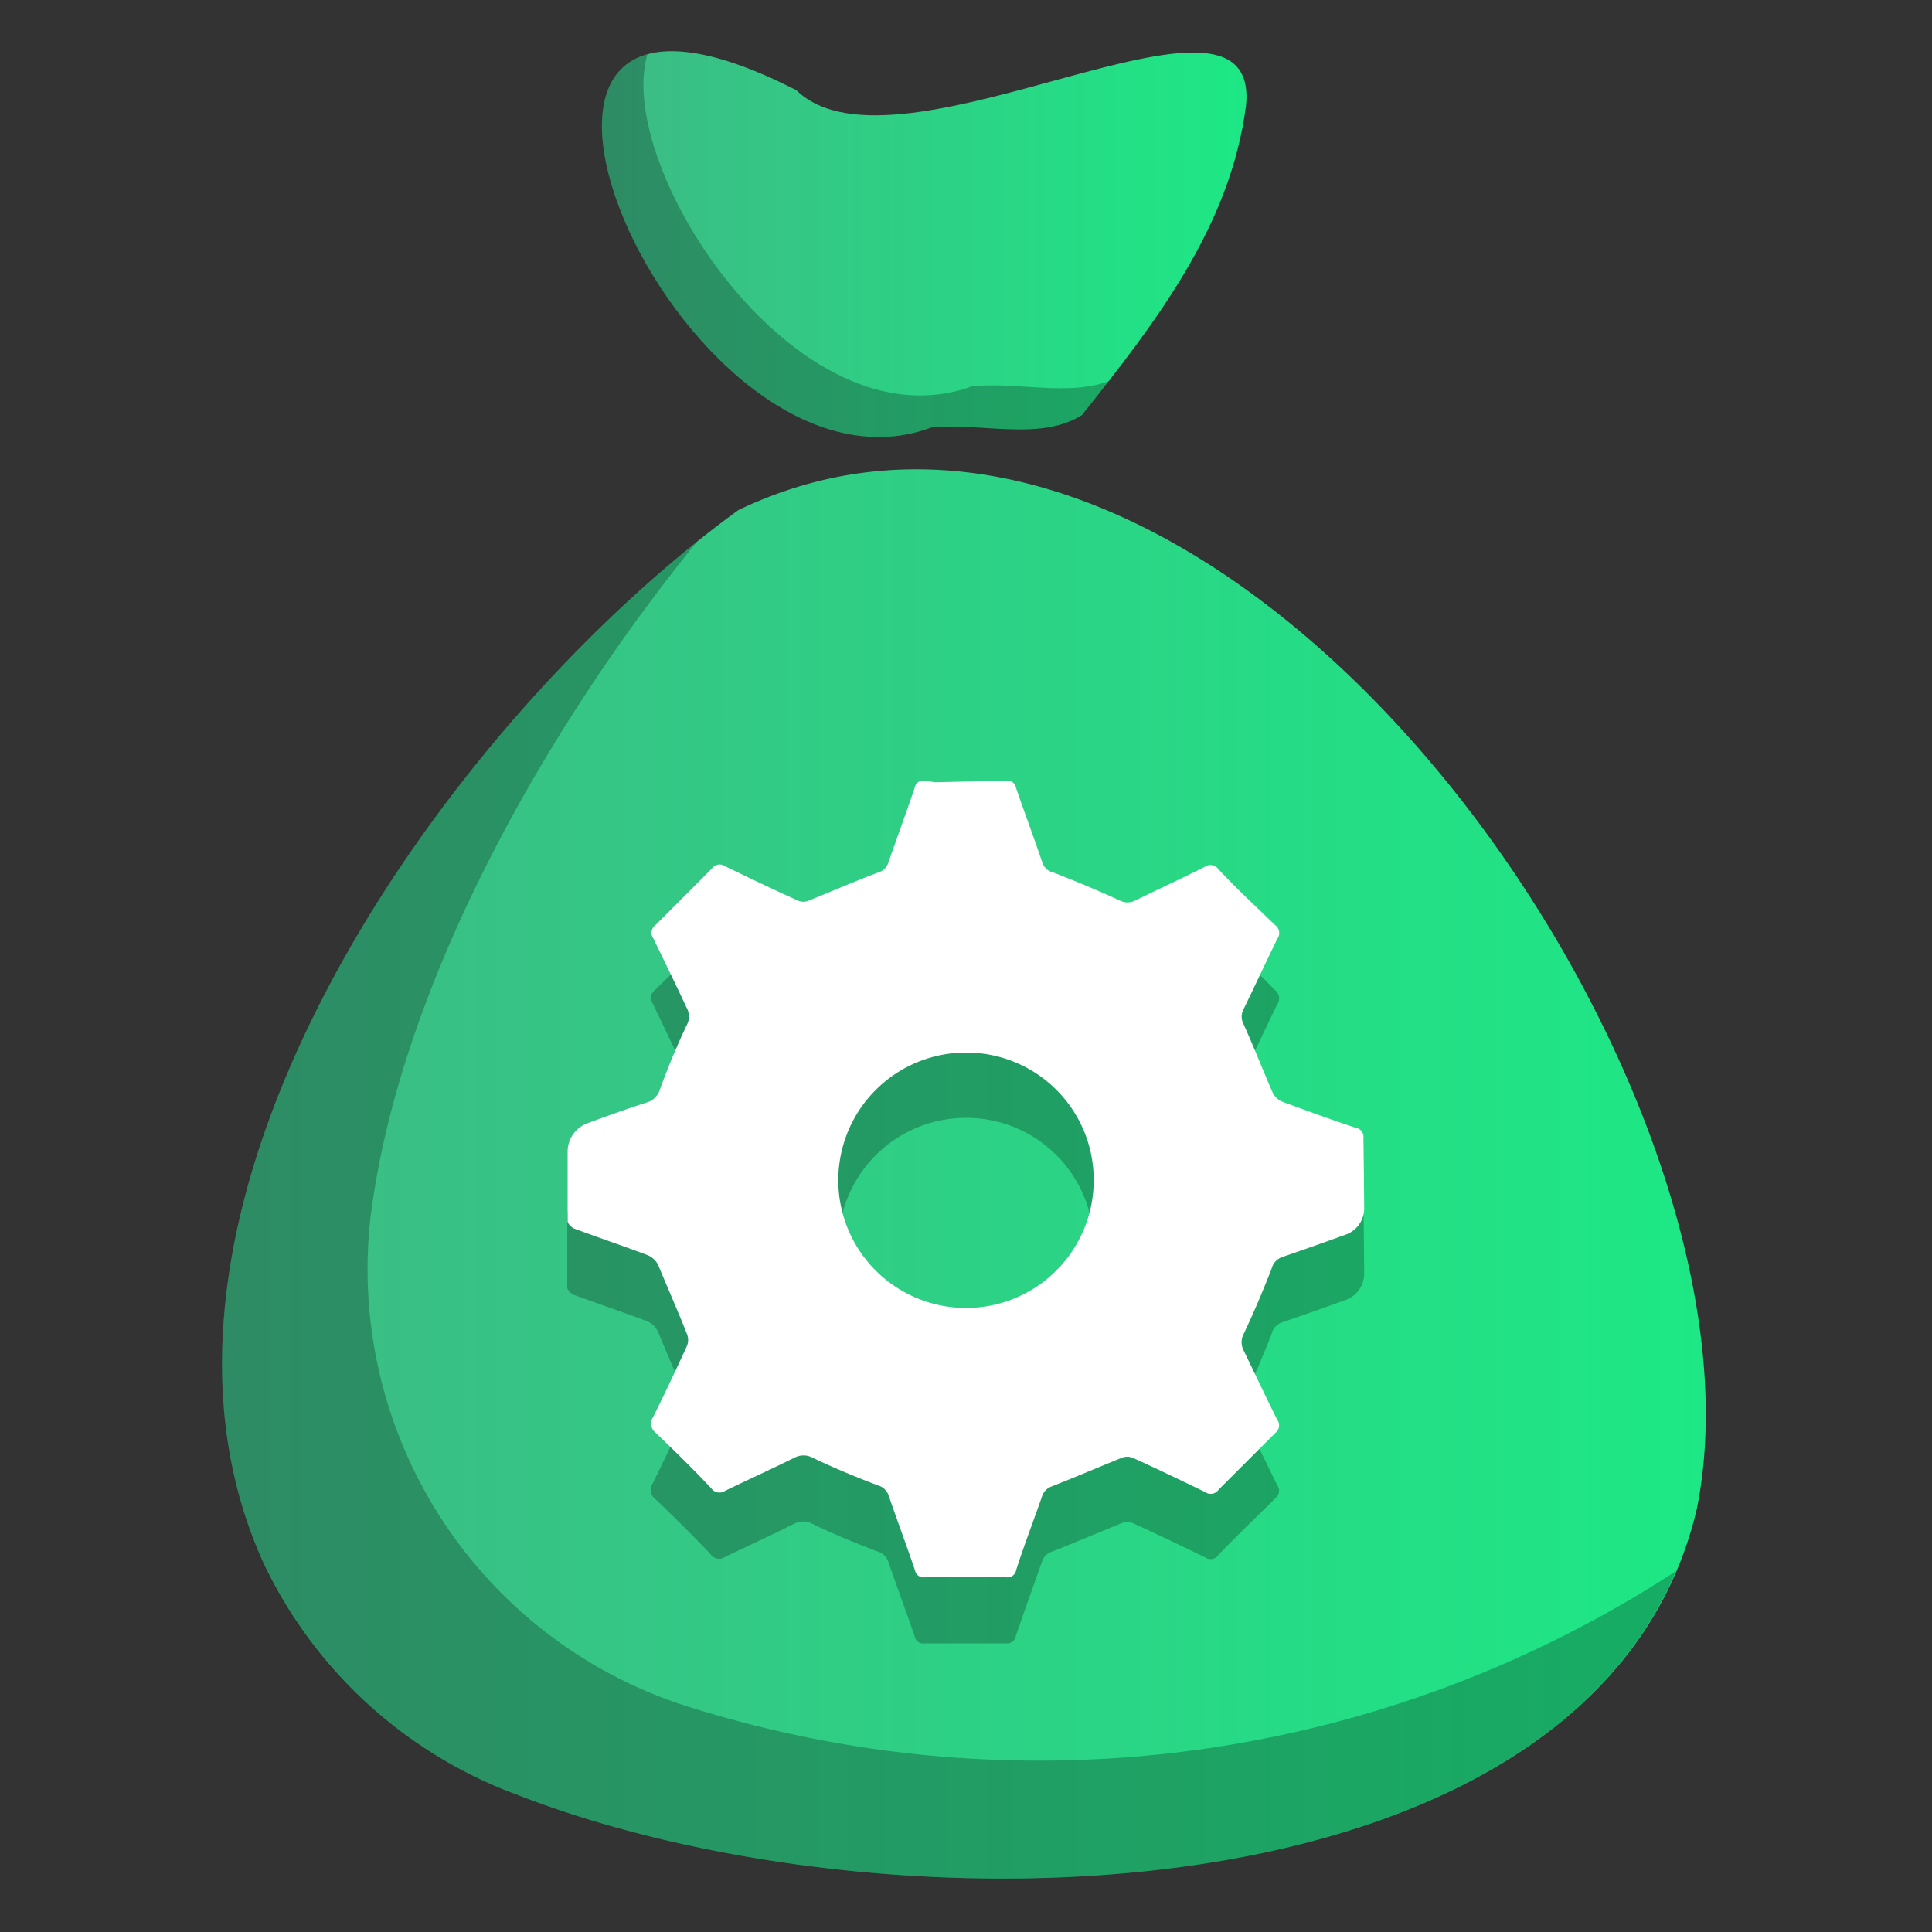 <svg id="Layer_1" data-name="Layer 1" xmlns="http://www.w3.org/2000/svg" xmlns:xlink="http://www.w3.org/1999/xlink" viewBox="0 0 100 100"><rect x="0" y="0" width="100" height="100" fill="#333333" stroke="none"/><defs><style>.cls-1{fill:url(#linear-gradient);}.cls-2{fill:url(#linear-gradient-2);}.cls-3{opacity:0.25;}.cls-4{fill:#fff;}</style><linearGradient id="linear-gradient" x1="11.49" y1="60.76" x2="88.29" y2="60.76" gradientUnits="userSpaceOnUse"><stop offset="0" stop-color="#3dba85"/><stop offset="1" stop-color="#1de885"/></linearGradient><linearGradient id="linear-gradient-2" x1="31.15" y1="12.63" x2="64.52" y2="12.63" xlink:href="#linear-gradient"/></defs><path class="cls-1" d="M87.82,78.13c-5.07,21.44-41.65,22.41-61.22,14.7A23.48,23.48,0,0,1,13.68,81C5.19,62.54,23.12,37.36,38.22,26.4,63.06,14.5,92.37,55.85,87.82,78.13Z"/><path class="cls-2" d="M48.15,22.15c-13,4.71-27-27.75-6.93-17.48,5.27,5.13,24.11-7.15,23.27.82-.81,6.24-4.71,11.24-8.49,16-2.19,1.38-5.34.35-7.85.65Z"/><path class="cls-3" d="M57.41,19.72,56,21.51c-2.19,1.38-5.34.35-7.85.65h0C37.46,26,26.13,4.84,33.51,2.81,31.77,8.64,41.27,23.27,50.3,20,52.54,19.74,55.29,20.53,57.41,19.72Z"/><path class="cls-3" d="M86.75,81.32c-7.81,18.41-41.91,18.82-60.4,11.41A23.35,23.35,0,0,1,13.84,81.38C5.37,63.7,21.42,39.75,36.11,28c-7.53,9.22-15.36,22.68-16.92,34.91A23.74,23.74,0,0,0,35.41,88.27,60.35,60.35,0,0,0,86.75,81.32Z"/><path class="cls-3" d="M70.61,65.94a1.45,1.45,0,0,1-1,1.36c-1.08.39-2.15.77-3.23,1.14a.83.83,0,0,0-.56.6c-.45,1.15-.93,2.29-1.46,3.41a.92.92,0,0,0,0,.81c.59,1.21,1.16,2.43,1.75,3.61a.49.49,0,0,1-.1.68c-1,1-2,1.94-2.94,2.93a.49.49,0,0,1-.69.13l0,0c-1.24-.6-2.48-1.2-3.74-1.77a.76.76,0,0,0-.59,0c-1.21.49-2.4,1-3.62,1.48a.79.79,0,0,0-.49.49c-.45,1.29-.92,2.57-1.36,3.86a.46.46,0,0,1-.52.39h-4.2a.45.45,0,0,1-.52-.37c-.44-1.29-.92-2.57-1.36-3.85a.81.81,0,0,0-.57-.54c-1.15-.44-2.3-.91-3.41-1.45a1,1,0,0,0-.86,0c-1.19.6-2.4,1.15-3.62,1.74a.52.52,0,0,1-.72-.12c-.94-1-1.89-1.93-2.89-2.89a.59.59,0,0,1-.12-.81q.9-1.83,1.74-3.66a.84.84,0,0,0,0-.66c-.47-1.18-1-2.37-1.48-3.54a1.14,1.14,0,0,0-.54-.52c-1.27-.47-2.55-.91-3.81-1.37-.14-.06-.34-.25-.34-.38V63a1.57,1.57,0,0,1,1.05-1.48c1-.37,2-.73,3.06-1.07a1,1,0,0,0,.67-.68c.41-1.13.87-2.23,1.38-3.31a.92.92,0,0,0,0-.91c-.59-1.2-1.15-2.4-1.74-3.62a.49.49,0,0,1,.12-.68c1-1,2-1.94,2.93-2.93a.49.49,0,0,1,.68-.1c1.25.61,2.49,1.2,3.75,1.77a.73.73,0,0,0,.58,0c1.2-.48,2.38-1,3.59-1.46A.77.77,0,0,0,46,48c.45-1.29.92-2.57,1.36-3.86a.45.45,0,0,1,.52-.38l.55.08,3.73-.09a.45.45,0,0,1,.45.38C53,45.46,53.51,46.73,54,48a.77.77,0,0,0,.57.53c1.16.45,2.32.93,3.46,1.46a.92.92,0,0,0,.76,0c1.2-.6,2.43-1.15,3.61-1.75a.53.53,0,0,1,.72.11L66,51.25a.53.53,0,0,1,.11.73c-.6,1.23-1.17,2.46-1.77,3.69a.8.8,0,0,0,0,.66c.53,1.17,1,2.37,1.51,3.55a.92.92,0,0,0,.46.49c1.27.48,2.56.94,3.85,1.38a.48.48,0,0,1,.41.55C70.59,63.53,70.6,64.73,70.61,65.94ZM50,57.86a6.61,6.61,0,1,0,6.61,6.61v0A6.59,6.59,0,0,0,50,57.86Z"/><path class="cls-4" d="M70.61,62.56a1.44,1.44,0,0,1-1,1.36c-1.08.39-2.15.77-3.23,1.14a.85.85,0,0,0-.56.6c-.45,1.16-.93,2.29-1.46,3.41a.92.92,0,0,0,0,.81c.59,1.21,1.16,2.43,1.75,3.61a.49.49,0,0,1-.1.68c-1,1-2,2-2.94,2.94a.49.49,0,0,1-.69.12l0,0c-1.24-.6-2.48-1.2-3.74-1.77a.76.76,0,0,0-.59,0c-1.21.49-2.4,1-3.62,1.48a.79.79,0,0,0-.49.5C53.51,78.68,53,80,52.6,81.25a.46.46,0,0,1-.52.39h-4.2a.45.45,0,0,1-.52-.36c-.44-1.3-.92-2.58-1.36-3.86a.81.81,0,0,0-.57-.54c-1.15-.44-2.3-.91-3.41-1.45a1,1,0,0,0-.86,0c-1.19.59-2.4,1.14-3.62,1.73a.52.52,0,0,1-.72-.12c-.94-1-1.89-1.93-2.89-2.89a.59.59,0,0,1-.12-.81c.6-1.21,1.18-2.44,1.74-3.66a.82.82,0,0,0,0-.65c-.47-1.19-1-2.38-1.48-3.55a1.07,1.07,0,0,0-.54-.51c-1.27-.48-2.55-.91-3.81-1.38-.14-.06-.34-.25-.34-.38v-3.6a1.57,1.57,0,0,1,1.05-1.48c1-.37,2-.73,3.06-1.07a1,1,0,0,0,.67-.68c.41-1.13.87-2.23,1.38-3.31a.92.92,0,0,0,0-.91C35,51,34.4,49.77,33.81,48.56a.49.49,0,0,1,.12-.68c1-1,2-2,2.93-2.94a.49.49,0,0,1,.68-.1c1.25.61,2.49,1.2,3.75,1.77a.69.69,0,0,0,.58,0c1.2-.48,2.38-1,3.59-1.45a.78.78,0,0,0,.52-.51c.45-1.29.92-2.57,1.36-3.86a.45.45,0,0,1,.52-.38l.55.08,3.73-.09a.46.46,0,0,1,.45.38c.44,1.29.92,2.56,1.36,3.86a.77.77,0,0,0,.57.52c1.16.45,2.32.93,3.46,1.46a.88.88,0,0,0,.76,0c1.2-.59,2.43-1.15,3.61-1.75a.52.52,0,0,1,.72.12C64,46,65,46.91,66,47.88a.51.51,0,0,1,.11.72c-.6,1.23-1.17,2.46-1.77,3.69a.8.8,0,0,0,0,.66c.53,1.17,1,2.38,1.51,3.55a1,1,0,0,0,.46.5c1.27.47,2.56.94,3.85,1.37a.48.48,0,0,1,.41.55C70.59,60.15,70.6,61.35,70.61,62.56ZM50,54.48a6.61,6.61,0,1,0,6.61,6.61v0A6.59,6.59,0,0,0,50,54.48Z"/></svg>